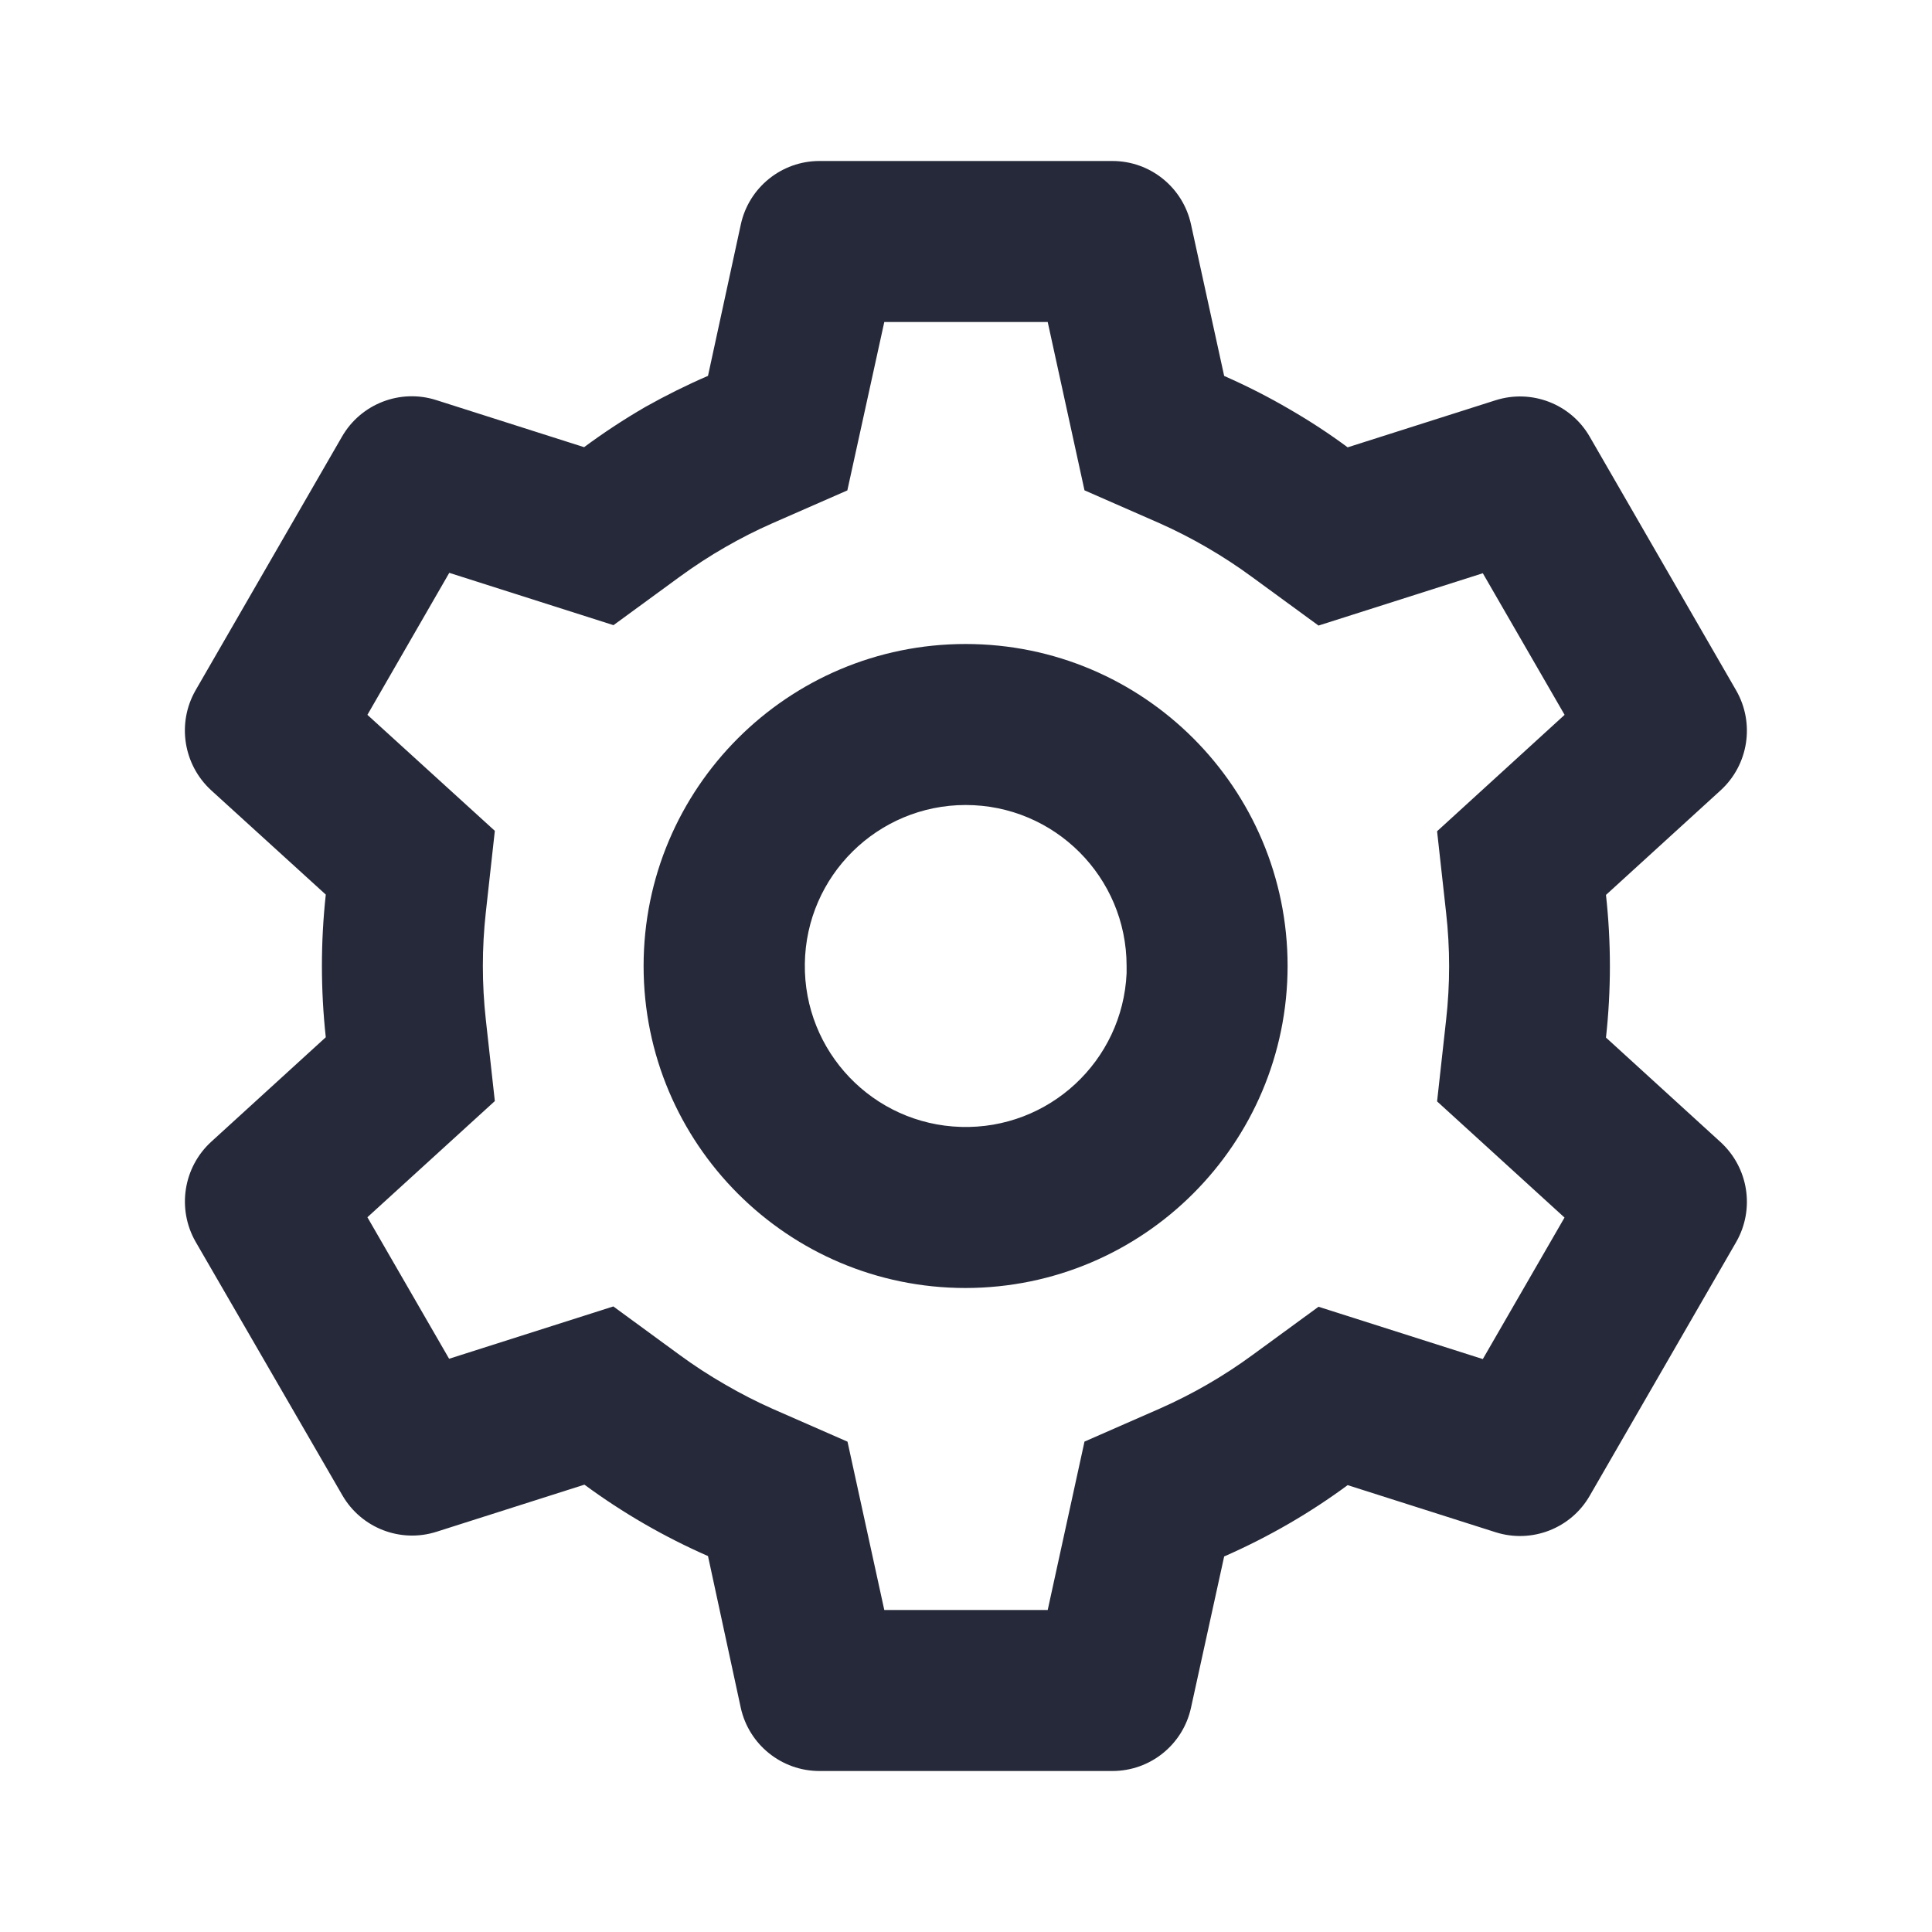 <svg width="24" height="24" viewBox="0 0 24 24" fill="none" xmlns="http://www.w3.org/2000/svg">
<path d="M13.819 22H10.179C9.71 22 9.303 21.673 9.202 21.214L8.795 19.33C8.252 19.092 7.738 18.795 7.26 18.443L5.423 19.028C4.975 19.171 4.488 18.982 4.253 18.575L2.429 15.424C2.197 15.017 2.277 14.502 2.622 14.185L4.047 12.885C3.983 12.296 3.983 11.702 4.047 11.113L2.622 9.816C2.277 9.498 2.196 8.984 2.429 8.576L4.249 5.423C4.484 5.016 4.971 4.827 5.419 4.97L7.256 5.555C7.5 5.374 7.755 5.207 8.017 5.055C8.27 4.913 8.529 4.784 8.795 4.669L9.203 2.787C9.303 2.328 9.71 2 10.179 2H13.819C14.289 2 14.695 2.328 14.795 2.787L15.207 4.67C15.488 4.794 15.762 4.933 16.026 5.088C16.273 5.231 16.512 5.387 16.741 5.557L18.579 4.972C19.027 4.83 19.514 5.018 19.748 5.425L21.568 8.578C21.801 8.985 21.721 9.5 21.375 9.817L19.95 11.117C20.015 11.706 20.015 12.3 19.95 12.889L21.375 14.189C21.721 14.507 21.801 15.021 21.568 15.428L19.748 18.581C19.514 18.988 19.027 19.176 18.579 19.034L16.741 18.449C16.509 18.62 16.267 18.779 16.017 18.924C15.755 19.076 15.485 19.213 15.207 19.335L14.795 21.214C14.695 21.673 14.289 22 13.819 22ZM7.619 16.229L8.439 16.829C8.624 16.965 8.817 17.09 9.016 17.204C9.204 17.313 9.397 17.412 9.595 17.5L10.528 17.909L10.985 20H13.015L13.472 17.908L14.405 17.499C14.813 17.319 15.199 17.096 15.558 16.833L16.379 16.233L18.42 16.883L19.435 15.125L17.852 13.682L17.964 12.67C18.014 12.227 18.014 11.781 17.964 11.338L17.852 10.326L19.436 8.88L18.42 7.121L16.379 7.771L15.558 7.171C15.199 6.907 14.813 6.682 14.405 6.5L13.472 6.091L13.015 4H10.985L10.526 6.092L9.595 6.5C9.397 6.587 9.204 6.685 9.016 6.793C8.818 6.906 8.627 7.031 8.442 7.166L7.621 7.766L5.581 7.116L4.564 8.88L6.147 10.321L6.035 11.334C5.986 11.777 5.986 12.223 6.035 12.666L6.147 13.678L4.564 15.121L5.579 16.879L7.619 16.229ZM11.995 16C9.786 16 7.995 14.209 7.995 12C7.995 9.791 9.786 8 11.995 8C14.205 8 15.995 9.791 15.995 12C15.993 14.208 14.203 15.997 11.995 16ZM11.995 10C10.903 10.001 10.013 10.879 9.998 11.971C9.982 13.064 10.846 13.967 11.938 13.999C13.03 14.031 13.946 13.181 13.995 12.09V12.49V12C13.995 10.895 13.1 10 11.995 10Z" fill="#262939"/>
</svg>
